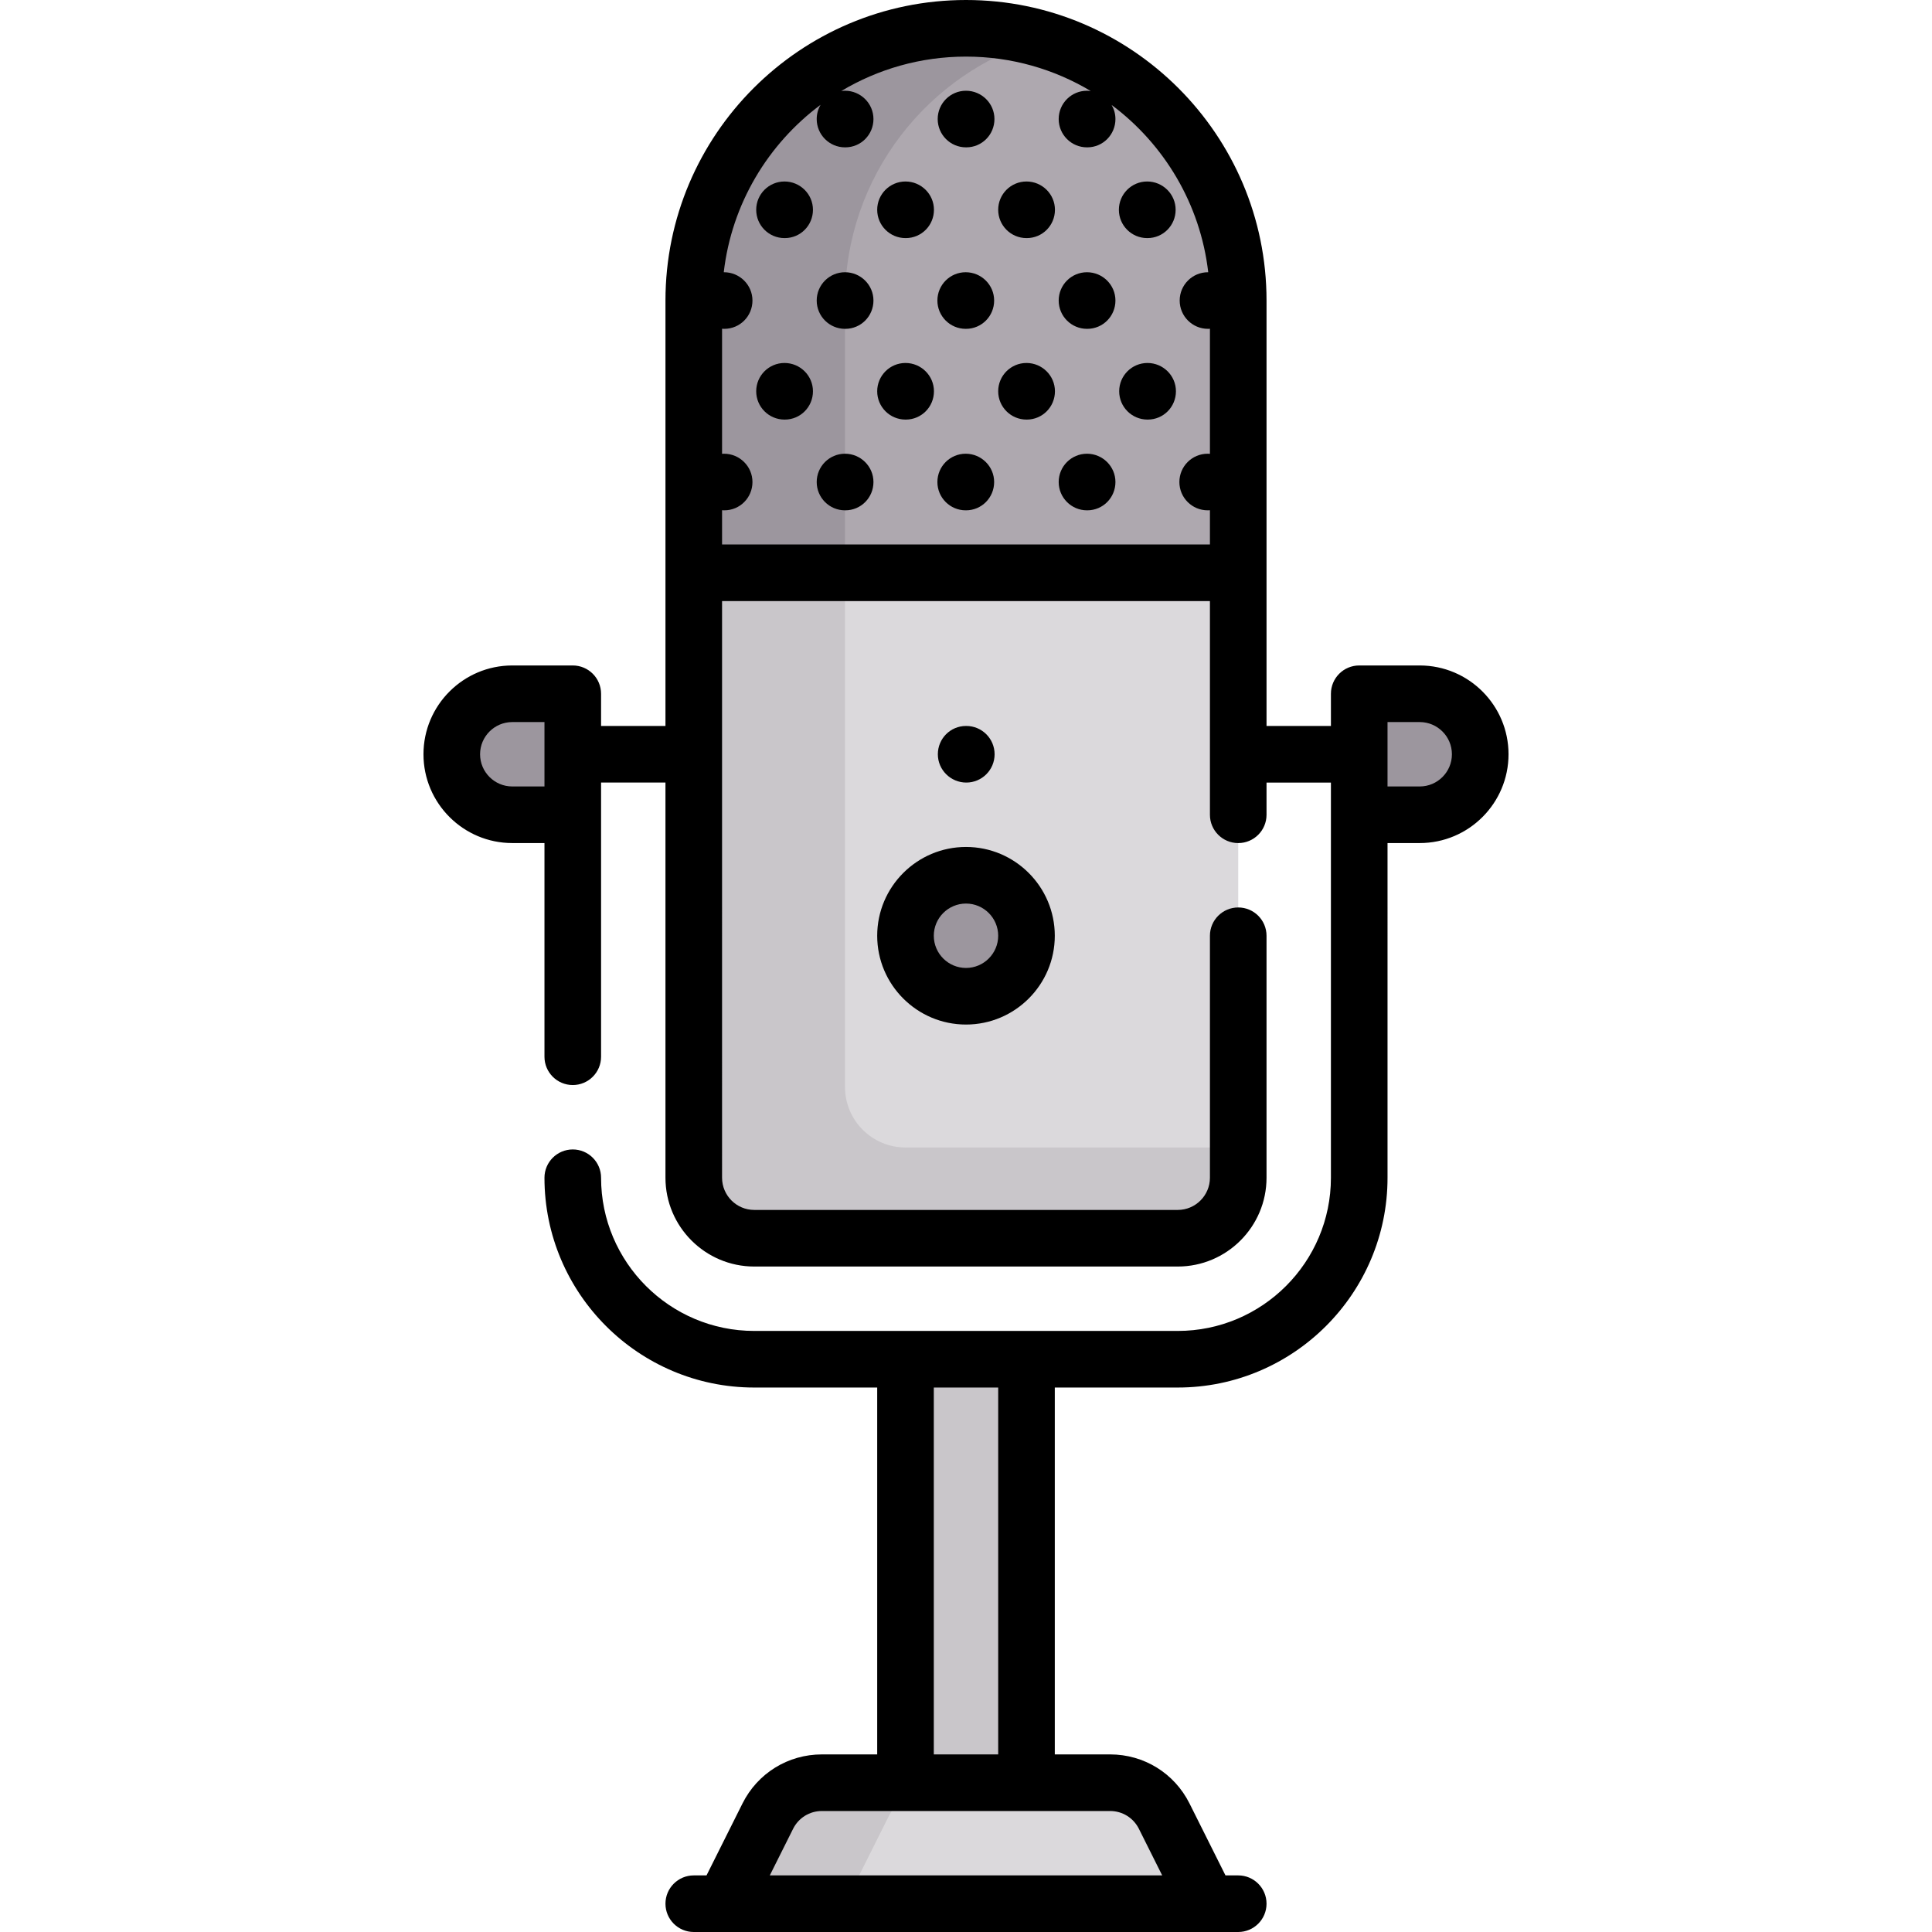 <?xml version="1.0" encoding="iso-8859-1"?>
<!-- Generator: Adobe Illustrator 19.0.0, SVG Export Plug-In . SVG Version: 6.00 Build 0)  -->
<svg version="1.1" id="Capa_1" xmlns="http://www.w3.org/2000/svg" xmlns:xlink="http://www.w3.org/1999/xlink" x="0px" y="0px"
	 viewBox="0 0 512 512" style="enable-background:new 0 0 512 512;" xml:space="preserve">
<path style="fill:#DBD9DC;" d="M255.999,7.5c-39.845,0-72.145,32.3-72.145,72.145v232.468c0,8.854,7.178,16.032,16.032,16.032
	h112.226c8.854,0,16.032-7.178,16.032-16.032V79.645C328.144,39.8,295.844,7.5,255.999,7.5z"/>
<path style="fill:#C9C6CA;" d="M239.967,304.097c-8.854,0-16.032-7.178-16.032-16.032V79.645c0-32.883,22.021-60.574,52.105-69.265
	c-6.37-1.84-13.079-2.88-20.041-2.88c-39.845,0-72.145,32.3-72.145,72.145v232.468c0,8.854,7.178,16.032,16.032,16.032h112.226
	c8.854,0,16.032-7.178,16.032-16.032v-8.016L239.967,304.097L239.967,304.097z"/>
<path style="fill:#AEA8AF;" d="M255.999,7.5c-39.845,0-72.145,32.3-72.145,72.145v72.145h144.29V79.645
	C328.144,39.8,295.844,7.5,255.999,7.5z"/>
<g>
	<path style="fill:#9C969E;" d="M183.854,79.645v72.145h40.081V79.645c0-32.883,22.021-60.574,52.105-69.265
		c-6.37-1.84-13.079-2.88-20.041-2.88C216.154,7.5,183.854,39.8,183.854,79.645z"/>
	<path style="fill:#9C969E;" d="M151.789,215.919h-16.032c-8.854,0-16.032-7.178-16.032-16.032l0,0
		c0-8.854,7.178-16.032,16.032-16.032h16.032V215.919z"/>
</g>
<path style="fill:#DBD9DC;" d="M308.527,481.298c-2.716-5.431-8.267-8.862-14.34-8.862h-76.376c-6.073,0-11.624,3.431-14.34,8.862
	L191.87,504.5h128.258L308.527,481.298z"/>
<g>
	<circle style="fill:#9C969E;" cx="255.999" cy="247.98" r="16.03"/>
	<path style="fill:#9C969E;" d="M360.209,183.855h16.032c8.854,0,16.032,7.178,16.032,16.032l0,0
		c0,8.854-7.178,16.032-16.032,16.032h-16.032V183.855z"/>
</g>
<g>
	<path style="fill:#C9C6CA;" d="M249.875,472.435H217.81c-6.073,0-11.624,3.431-14.34,8.862l-11.6,23.203h32.065l11.601-23.202
		C238.251,475.866,243.803,472.435,249.875,472.435z"/>
	<rect x="239.969" y="360.21" style="fill:#C9C6CA;" width="32.06" height="112.23"/>
</g>
<path d="M376.241,176.355h-16.033c-4.142,0-7.5,3.358-7.5,7.5v8.532h-17.064V79.645C335.644,35.729,299.916,0,255.999,0
	s-79.645,35.729-79.645,79.645v112.742H159.29v-8.532c0-4.142-3.358-7.5-7.5-7.5h-16.033c-12.976,0-23.532,10.557-23.532,23.532
	s10.557,23.532,23.532,23.532h8.533v56.628c0,4.142,3.358,7.5,7.5,7.5s7.5-3.358,7.5-7.5v-72.661h17.064v104.726
	c0,12.976,10.557,23.532,23.532,23.532h112.226c12.976,0,23.532-10.557,23.532-23.532v-64.126c0-4.142-3.358-7.5-7.5-7.5
	s-7.5,3.358-7.5,7.5v64.126c0,4.705-3.828,8.532-8.532,8.532H199.886c-4.705,0-8.532-3.828-8.532-8.532V159.291h129.29v56.633
	c0,4.142,3.358,7.5,7.5,7.5s7.5-3.358,7.5-7.5v-8.536h17.064v104.726c0,22.385-18.211,40.597-40.597,40.597H199.886
	c-22.385,0-40.597-18.211-40.597-40.597c0-4.142-3.358-7.5-7.5-7.5s-7.5,3.358-7.5,7.5c0,30.656,24.94,55.597,55.597,55.597h32.581
	v97.226h-14.656c-8.971,0-17.036,4.984-21.047,13.008L187.235,497h-3.381c-4.142,0-7.5,3.358-7.5,7.5s3.358,7.5,7.5,7.5h144.29
	c4.142,0,7.5-3.358,7.5-7.5s-3.358-7.5-7.5-7.5h-3.381l-9.528-19.056c-4.012-8.024-12.077-13.008-21.047-13.008h-14.656V367.71
	h32.581c30.656,0,55.597-24.94,55.597-55.597V223.42h8.533c12.976,0,23.532-10.557,23.532-23.532S389.217,176.355,376.241,176.355z
	 M135.757,208.419c-4.705,0-8.532-3.828-8.532-8.532s3.828-8.532,8.532-8.532h8.533v17.064H135.757z M191.354,144.291v-9.075
	c0.171,0.012,0.342,0.026,0.516,0.026h0.08c4.142,0,7.46-3.358,7.46-7.5s-3.398-7.5-7.54-7.5c-0.174,0-0.345,0.014-0.516,0.026
	V87.119c0.171,0.012,0.342,0.026,0.516,0.026h0.08c4.142,0,7.46-3.358,7.46-7.5s-3.398-7.5-7.54-7.5
	c-0.023,0-0.045,0.003-0.067,0.003c2.103-18.122,11.717-33.985,25.655-44.369c-0.646,1.108-1.023,2.393-1.023,3.769
	c0,4.142,3.358,7.5,7.5,7.5h0.08c4.142,0,7.46-3.358,7.46-7.5s-3.398-7.5-7.54-7.5c-0.339,0-0.67,0.03-0.997,0.074
	c9.68-5.786,20.987-9.122,33.061-9.122s23.381,3.336,33.061,9.122c-0.327-0.043-0.658-0.074-0.997-0.074c-4.142,0-7.5,3.358-7.5,7.5
	s3.358,7.5,7.5,7.5h0.08c4.142,0,7.46-3.358,7.46-7.5c0-1.36-0.372-2.632-1.01-3.731c13.909,10.384,23.501,26.232,25.602,44.331
	c-0.022,0-0.045-0.003-0.067-0.003c-4.142,0-7.5,3.358-7.5,7.5s3.358,7.5,7.5,7.5h0.08c0.147,0,0.291-0.014,0.436-0.022v33.149
	c-0.197-0.016-0.395-0.03-0.596-0.03c-4.142,0-7.5,3.358-7.5,7.5s3.358,7.5,7.5,7.5h0.08c0.174,0,0.345-0.014,0.516-0.026v9.075
	H191.354z M301.819,484.652L307.993,497H204.005l6.174-12.348c1.455-2.909,4.379-4.716,7.631-4.716h76.377
	C297.44,479.936,300.364,481.743,301.819,484.652z M264.531,464.936h-17.064V367.71h17.064V464.936z M376.241,208.419h-8.533
	v-17.064h8.533c4.705,0,8.532,3.828,8.532,8.532S380.946,208.419,376.241,208.419z"/>
<path d="M232.467,247.984c0,12.976,10.557,23.532,23.532,23.532c12.975,0,23.532-10.557,23.532-23.532s-10.556-23.532-23.532-23.532
	S232.467,235.008,232.467,247.984z M255.999,239.452c4.705,0,8.532,3.828,8.532,8.532s-3.828,8.532-8.532,8.532
	s-8.532-3.828-8.532-8.532S251.294,239.452,255.999,239.452z"/>
<path d="M263.579,199.887c0-4.142-3.358-7.5-7.5-7.5h-0.08c-4.142,0-7.46,3.358-7.46,7.5s3.398,7.5,7.54,7.5
	S263.579,204.029,263.579,199.887z"/>
<path d="M223.935,120.242c-4.142,0-7.5,3.358-7.5,7.5c0,4.142,3.358,7.5,7.5,7.5h0.08c4.142,0,7.46-3.358,7.46-7.5
	S228.077,120.242,223.935,120.242z"/>
<path d="M288.063,120.242c-4.142,0-7.5,3.358-7.5,7.5c0,4.142,3.358,7.5,7.5,7.5h0.08c4.142,0,7.46-3.358,7.46-7.5
	S292.206,120.242,288.063,120.242z"/>
<path d="M255.919,120.242c-4.142,0-7.5,3.358-7.5,7.5c0,4.142,3.358,7.5,7.5,7.5h0.08c4.142,0,7.46-3.358,7.46-7.5
	S260.061,120.242,255.919,120.242z"/>
<path d="M223.935,72.145c-4.142,0-7.5,3.358-7.5,7.5s3.358,7.5,7.5,7.5h0.08c4.142,0,7.46-3.358,7.46-7.5
	S228.077,72.145,223.935,72.145z"/>
<path d="M255.999,24.048c-4.142,0-7.5,3.358-7.5,7.5s3.358,7.5,7.5,7.5h0.08c4.142,0,7.46-3.358,7.46-7.5
	S260.141,24.048,255.999,24.048z"/>
<path d="M288.063,72.145c-4.142,0-7.5,3.358-7.5,7.5s3.358,7.5,7.5,7.5h0.08c4.142,0,7.46-3.358,7.46-7.5
	S292.206,72.145,288.063,72.145z"/>
<path d="M255.919,72.145c-4.142,0-7.5,3.358-7.5,7.5s3.358,7.5,7.5,7.5h0.08c4.142,0,7.46-3.358,7.46-7.5
	S260.061,72.145,255.919,72.145z"/>
<path d="M239.967,96.193c-4.142,0-7.5,3.358-7.5,7.5s3.358,7.5,7.5,7.5h0.08c4.142,0,7.46-3.358,7.46-7.5
	S244.109,96.193,239.967,96.193z"/>
<path d="M304.096,96.193c-4.142,0-7.5,3.358-7.5,7.5s3.358,7.5,7.5,7.5h0.08c4.142,0,7.46-3.358,7.46-7.5
	S308.238,96.193,304.096,96.193z"/>
<path d="M272.031,96.193c-4.142,0-7.5,3.358-7.5,7.5s3.358,7.5,7.5,7.5h0.08c4.142,0,7.46-3.358,7.46-7.5
	S276.173,96.193,272.031,96.193z"/>
<path d="M272.031,48.097c-4.142,0-7.5,3.358-7.5,7.5s3.358,7.5,7.5,7.5h0.08c4.142,0,7.46-3.358,7.46-7.5
	S276.173,48.097,272.031,48.097z"/>
<path d="M304.016,63.097h0.08c4.142,0,7.46-3.358,7.46-7.5s-3.398-7.5-7.54-7.5s-7.5,3.358-7.5,7.5S299.874,63.097,304.016,63.097z"
	/>
<path d="M239.967,48.097c-4.142,0-7.5,3.358-7.5,7.5s3.358,7.5,7.5,7.5h0.08c4.142,0,7.46-3.358,7.46-7.5
	S244.109,48.097,239.967,48.097z"/>
<path d="M207.902,48.097c-4.142,0-7.5,3.358-7.5,7.5s3.358,7.5,7.5,7.5h0.08c4.142,0,7.46-3.358,7.46-7.5
	S212.044,48.097,207.902,48.097z"/>
<path d="M207.902,96.193c-4.142,0-7.5,3.358-7.5,7.5s3.358,7.5,7.5,7.5h0.08c4.142,0,7.46-3.358,7.46-7.5
	S212.044,96.193,207.902,96.193z"/>
<g>
</g>
<g>
</g>
<g>
</g>
<g>
</g>
<g>
</g>
<g>
</g>
<g>
</g>
<g>
</g>
<g>
</g>
<g>
</g>
<g>
</g>
<g>
</g>
<g>
</g>
<g>
</g>
<g>
</g>
</svg>
